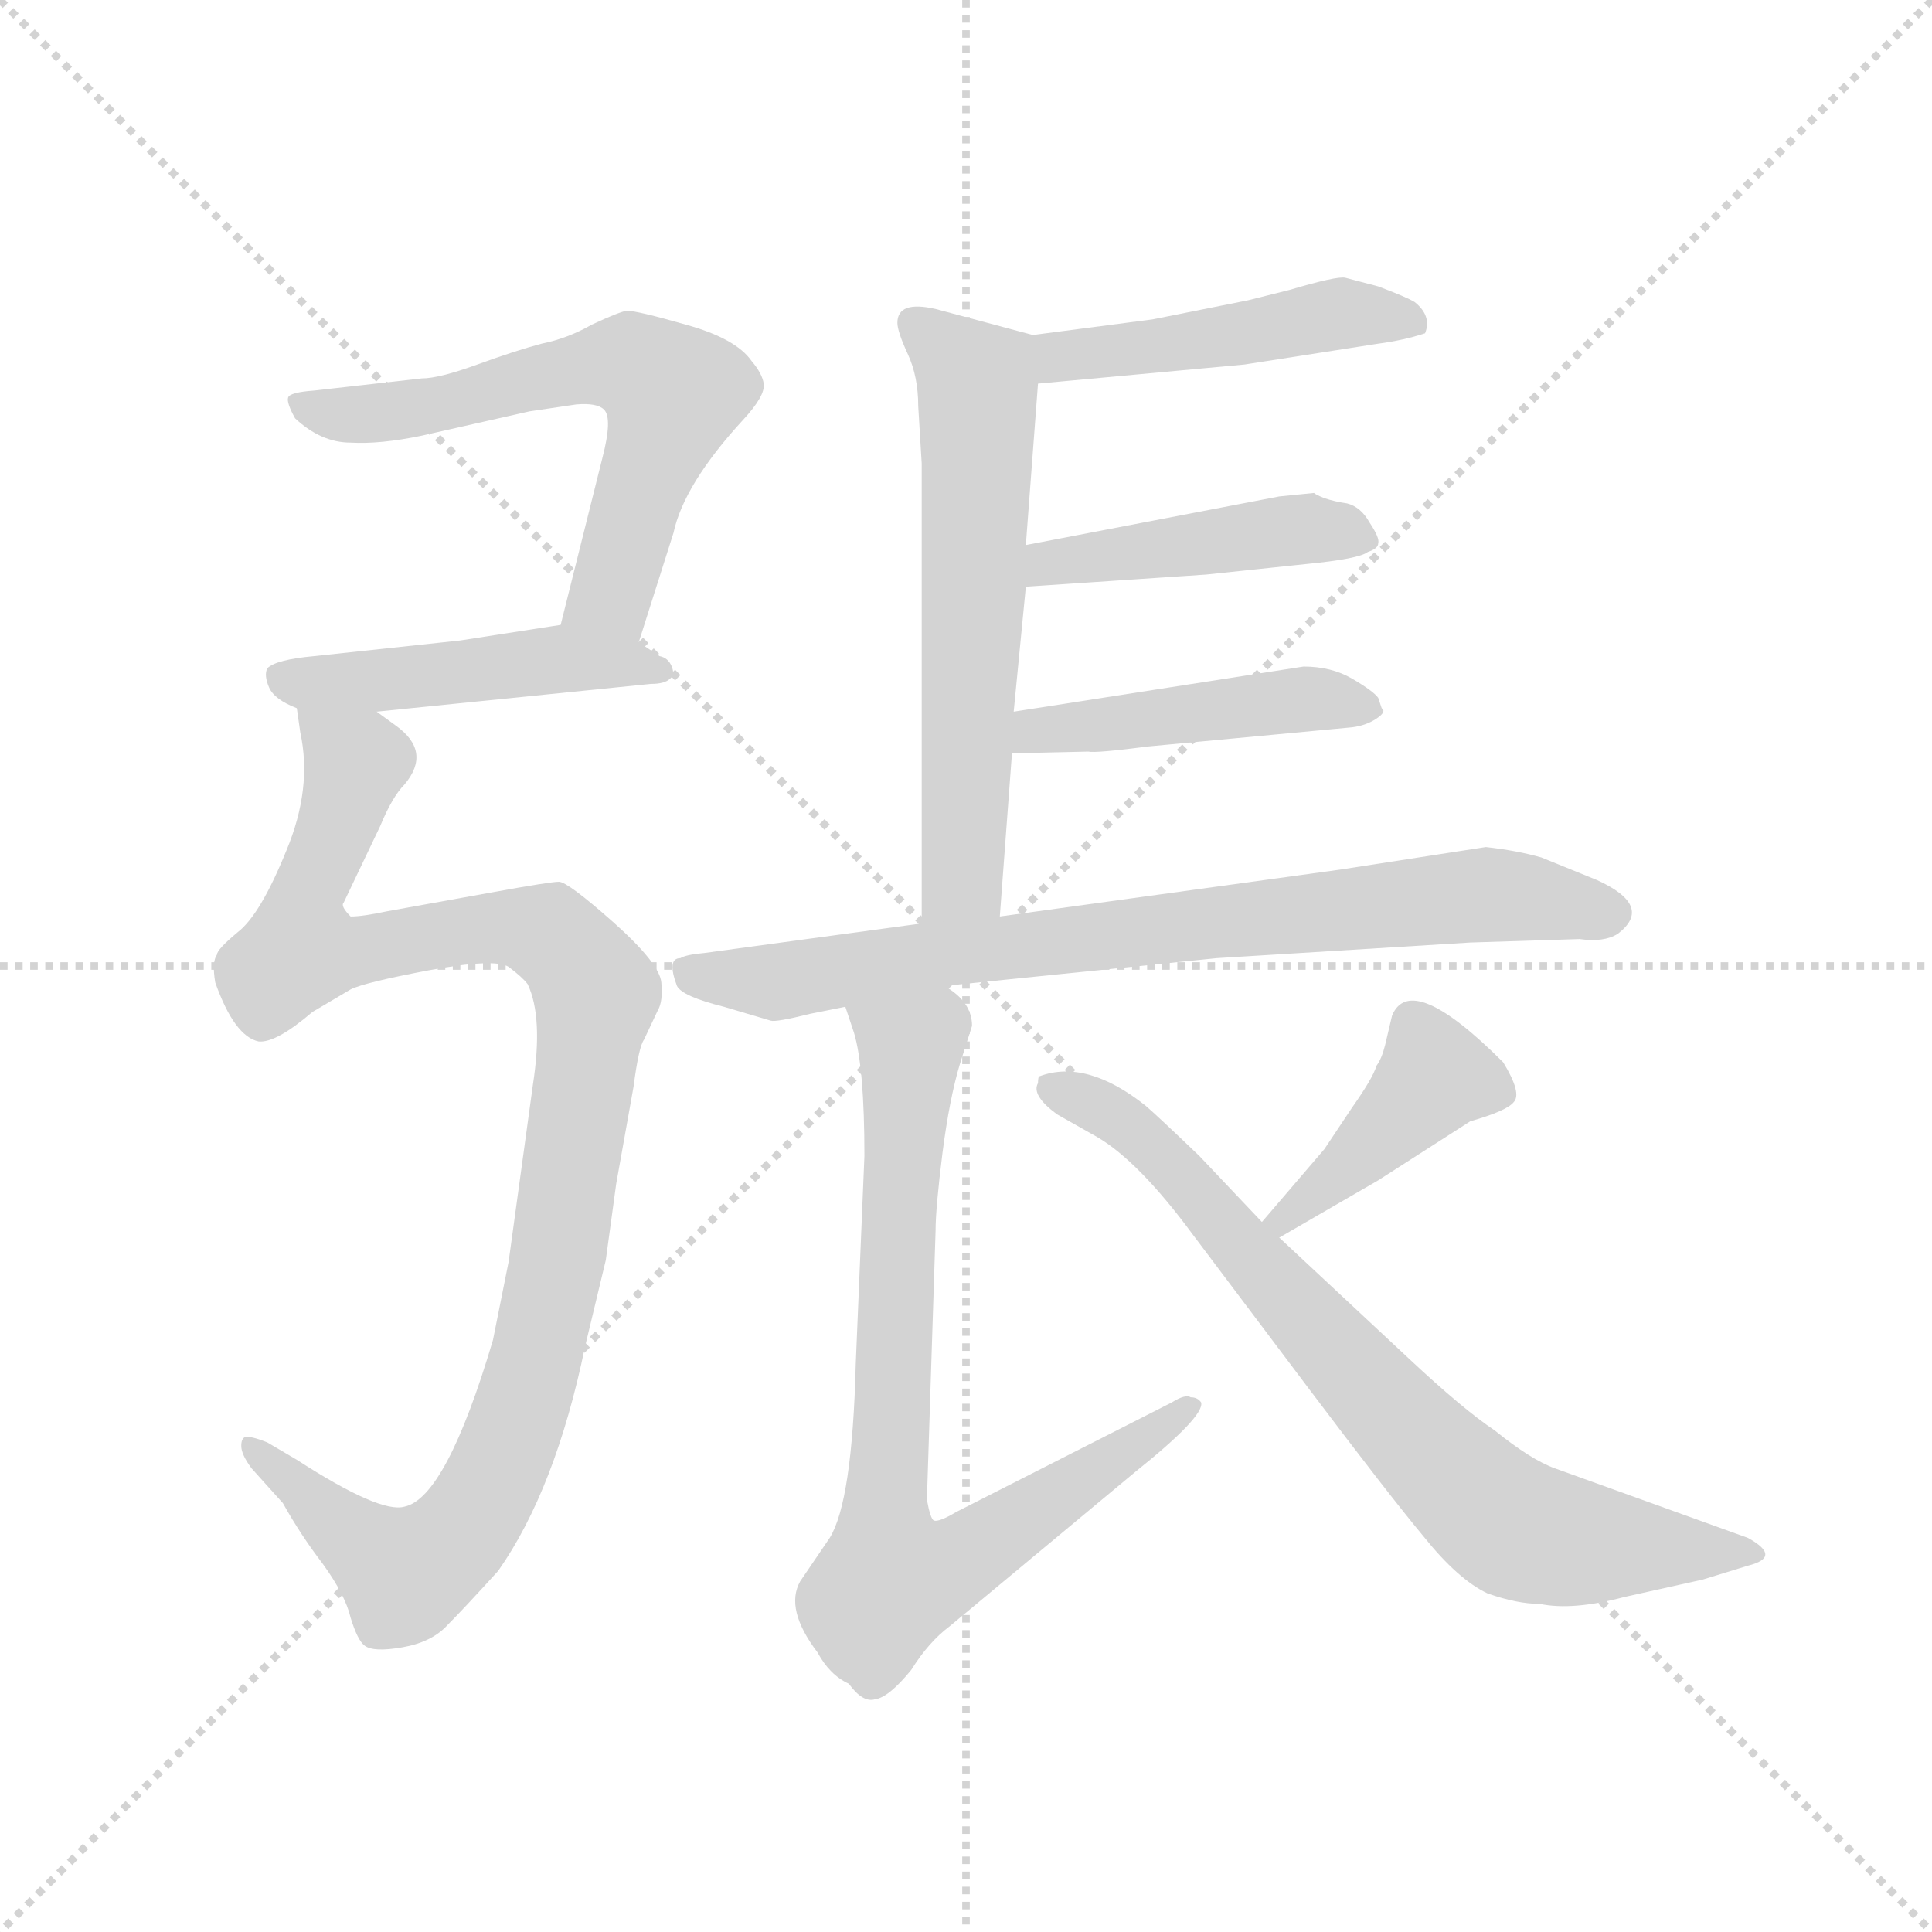 <svg version="1.1" viewBox="0 0 1024 1024" xmlns="http://www.w3.org/2000/svg">
  <g stroke="lightgray" stroke-dasharray="1,1" stroke-width="1" transform="scale(4, 4)">
    <line x1="0" y1="0" x2="256" y2="256"></line>
    <line x1="256" y1="0" x2="0" y2="256"></line>
    <line x1="128" y1="0" x2="128" y2="256"></line>
    <line x1="0" y1="128" x2="256" y2="128"></line>
  </g>
  <g transform="scale(0.92, -0.92) translate(60, -850)">
    <style type="text/css">
      
        @keyframes keyframes0 {
          from {
            stroke: blue;
            stroke-dashoffset: 623;
            stroke-width: 128;
          }
          67% {
            animation-timing-function: step-end;
            stroke: blue;
            stroke-dashoffset: 0;
            stroke-width: 128;
          }
          to {
            stroke: black;
            stroke-width: 1024;
          }
        }
        #make-me-a-hanzi-animation-0 {
          animation: keyframes0 0.757s both;
          animation-delay: 0s;
          animation-timing-function: linear;
        }
      
        @keyframes keyframes1 {
          from {
            stroke: blue;
            stroke-dashoffset: 475;
            stroke-width: 128;
          }
          61% {
            animation-timing-function: step-end;
            stroke: blue;
            stroke-dashoffset: 0;
            stroke-width: 128;
          }
          to {
            stroke: black;
            stroke-width: 1024;
          }
        }
        #make-me-a-hanzi-animation-1 {
          animation: keyframes1 0.637s both;
          animation-delay: 0.757s;
          animation-timing-function: linear;
        }
      
        @keyframes keyframes2 {
          from {
            stroke: blue;
            stroke-dashoffset: 1069;
            stroke-width: 128;
          }
          78% {
            animation-timing-function: step-end;
            stroke: blue;
            stroke-dashoffset: 0;
            stroke-width: 128;
          }
          to {
            stroke: black;
            stroke-width: 1024;
          }
        }
        #make-me-a-hanzi-animation-2 {
          animation: keyframes2 1.12s both;
          animation-delay: 1.394s;
          animation-timing-function: linear;
        }
      
        @keyframes keyframes3 {
          from {
            stroke: blue;
            stroke-dashoffset: 470;
            stroke-width: 128;
          }
          60% {
            animation-timing-function: step-end;
            stroke: blue;
            stroke-dashoffset: 0;
            stroke-width: 128;
          }
          to {
            stroke: black;
            stroke-width: 1024;
          }
        }
        #make-me-a-hanzi-animation-3 {
          animation: keyframes3 0.632s both;
          animation-delay: 2.514s;
          animation-timing-function: linear;
        }
      
        @keyframes keyframes4 {
          from {
            stroke: blue;
            stroke-dashoffset: 614;
            stroke-width: 128;
          }
          67% {
            animation-timing-function: step-end;
            stroke: blue;
            stroke-dashoffset: 0;
            stroke-width: 128;
          }
          to {
            stroke: black;
            stroke-width: 1024;
          }
        }
        #make-me-a-hanzi-animation-4 {
          animation: keyframes4 0.75s both;
          animation-delay: 3.146s;
          animation-timing-function: linear;
        }
      
        @keyframes keyframes5 {
          from {
            stroke: blue;
            stroke-dashoffset: 449;
            stroke-width: 128;
          }
          59% {
            animation-timing-function: step-end;
            stroke: blue;
            stroke-dashoffset: 0;
            stroke-width: 128;
          }
          to {
            stroke: black;
            stroke-width: 1024;
          }
        }
        #make-me-a-hanzi-animation-5 {
          animation: keyframes5 0.615s both;
          animation-delay: 3.896s;
          animation-timing-function: linear;
        }
      
        @keyframes keyframes6 {
          from {
            stroke: blue;
            stroke-dashoffset: 457;
            stroke-width: 128;
          }
          60% {
            animation-timing-function: step-end;
            stroke: blue;
            stroke-dashoffset: 0;
            stroke-width: 128;
          }
          to {
            stroke: black;
            stroke-width: 1024;
          }
        }
        #make-me-a-hanzi-animation-6 {
          animation: keyframes6 0.622s both;
          animation-delay: 4.511s;
          animation-timing-function: linear;
        }
      
        @keyframes keyframes7 {
          from {
            stroke: blue;
            stroke-dashoffset: 792;
            stroke-width: 128;
          }
          72% {
            animation-timing-function: step-end;
            stroke: blue;
            stroke-dashoffset: 0;
            stroke-width: 128;
          }
          to {
            stroke: black;
            stroke-width: 1024;
          }
        }
        #make-me-a-hanzi-animation-7 {
          animation: keyframes7 0.895s both;
          animation-delay: 5.133s;
          animation-timing-function: linear;
        }
      
        @keyframes keyframes8 {
          from {
            stroke: blue;
            stroke-dashoffset: 795;
            stroke-width: 128;
          }
          72% {
            animation-timing-function: step-end;
            stroke: blue;
            stroke-dashoffset: 0;
            stroke-width: 128;
          }
          to {
            stroke: black;
            stroke-width: 1024;
          }
        }
        #make-me-a-hanzi-animation-8 {
          animation: keyframes8 0.897s both;
          animation-delay: 6.028s;
          animation-timing-function: linear;
        }
      
        @keyframes keyframes9 {
          from {
            stroke: blue;
            stroke-dashoffset: 416;
            stroke-width: 128;
          }
          58% {
            animation-timing-function: step-end;
            stroke: blue;
            stroke-dashoffset: 0;
            stroke-width: 128;
          }
          to {
            stroke: black;
            stroke-width: 1024;
          }
        }
        #make-me-a-hanzi-animation-9 {
          animation: keyframes9 0.589s both;
          animation-delay: 6.924s;
          animation-timing-function: linear;
        }
      
        @keyframes keyframes10 {
          from {
            stroke: blue;
            stroke-dashoffset: 764;
            stroke-width: 128;
          }
          71% {
            animation-timing-function: step-end;
            stroke: blue;
            stroke-dashoffset: 0;
            stroke-width: 128;
          }
          to {
            stroke: black;
            stroke-width: 1024;
          }
        }
        #make-me-a-hanzi-animation-10 {
          animation: keyframes10 0.872s both;
          animation-delay: 7.513s;
          animation-timing-function: linear;
        }
      
    </style>
    
      <path d="M 308 480 L 328 543 Q 334 571 368 608 Q 381 622 380 629 Q 379 635 373 642 Q 364 655 335 663 Q 307 671 301 671 Q 296 670 281 663 Q 267 655 252 652 Q 237 648 215 640 Q 193 632 183 632 L 121 625 Q 107 624 106 621 Q 105 618 110 609 Q 125 595 142 595 Q 159 594 183 599 L 245 613 L 272 617 Q 284 618 288 614 Q 293 609 287 586 L 263 490 C 256 461 299 451 308 480 Z" fill="lightgray"></path>
    
      <path d="M 320 472 L 308 480 C 287 494 287 494 263 490 L 205 481 L 121 472 Q 99 470 94 465 Q 92 461 95 454 Q 98 447 111 442 L 157 440 L 315 456 Q 323 456 326 459 Q 329 461 327 466 Q 325 471 320 472 Z" fill="lightgray"></path>
    
      <path d="M 111 442 L 113 428 Q 120 396 105 360 Q 90 323 77 313 Q 65 303 65 300 Q 62 296 64 284 Q 75 253 89 250 Q 99 249 120 267 L 142 280 Q 150 284 187 291 Q 225 298 233 293 Q 241 287 244 283 Q 253 264 247 225 L 233 123 L 224 78 Q 197 -13 173 -18 Q 159 -22 111 9 L 94 19 Q 84 23 81 22 Q 79 21 79 17 Q 79 12 85 4 L 103 -16 Q 113 -34 126 -51 Q 139 -69 142 -82 Q 146 -95 150 -98 Q 155 -102 172 -99 Q 189 -96 198 -86 Q 207 -77 227 -55 Q 260 -8 277 74 L 289 124 L 295 168 L 305 224 Q 308 247 311 251 L 319 268 Q 322 273 321 284 Q 320 295 293 319 Q 267 342 262 342 Q 257 342 224 336 L 163 325 Q 149 322 142 322 Q 136 328 138 330 L 159 374 Q 166 391 173 398 Q 189 417 168 432 L 157 440 C 134 460 107 472 111 442 Z" fill="lightgray"></path>
    
      <path d="M 538 629 L 657 640 L 734 652 Q 749 654 761 658 Q 765 668 755 676 Q 750 679 734 685 L 715 690 Q 710 691 683 683 L 659 677 L 604 666 L 535 657 C 505 653 508 626 538 629 Z" fill="lightgray"></path>
    
      <path d="M 516 322 L 523 416 L 524 440 L 531 512 L 531 536 L 538 629 C 540 656 540 656 535 657 L 479 672 Q 457 677 457 664 Q 457 659 463 646 Q 469 633 469 616 L 471 583 L 471 318 C 471 288 514 292 516 322 Z" fill="lightgray"></path>
    
      <path d="M 531 512 L 635 519 L 692 525 Q 723 528 728 532 Q 734 534 734 537 Q 735 540 729 549 Q 724 558 716 560 Q 709 561 703 563 Q 698 565 697 566 L 677 564 L 531 536 C 502 530 501 510 531 512 Z" fill="lightgray"></path>
    
      <path d="M 523 416 L 567 417 Q 571 416 602 420 L 719 431 Q 727 432 733 436 Q 739 440 736 442 L 734 448 Q 731 452 719 459 Q 707 466 691 466 L 524 440 C 494 435 493 415 523 416 Z" fill="lightgray"></path>
    
      <path d="M 484 282 L 641 298 L 787 307 L 850 309 Q 864 307 872 312 Q 893 328 860 343 L 828 356 Q 814 360 796 362 L 712 349 L 516 322 L 471 318 L 346 301 Q 335 300 332 298 Q 324 298 330 282 Q 333 276 357 270 L 384 262 Q 387 261 407 266 L 427 270 L 484 282 Z" fill="lightgray"></path>
    
      <path d="M 427 270 L 432 255 Q 438 235 438 184 L 433 64 Q 431 -15 418 -36 L 401 -61 Q 392 -77 411 -102 Q 418 -115 429 -120 Q 437 -131 444 -129 Q 452 -128 465 -112 Q 475 -96 487 -87 L 594 2 Q 634 34 632 42 Q 630 45 626 45 Q 623 47 615 42 L 491 -21 Q 481 -27 478 -26 Q 476 -25 474 -14 L 479 141 Q 479 154 483 186 Q 487 217 493 237 L 500 259 Q 500 273 484 282 C 462 302 418 299 427 270 Z" fill="lightgray"></path>
    
      <path d="M 677 137 L 734 170 L 787 204 Q 808 210 812 215 Q 817 220 806 238 Q 753 291 742 265 L 738 248 Q 736 240 733 236 Q 731 229 719 212 L 703 188 L 667 146 C 647 123 651 122 677 137 Z" fill="lightgray"></path>
    
      <path d="M 752 67 L 677 137 L 667 146 L 631 184 Q 607 207 600 213 Q 566 240 539 230 Q 538 230 538 226 Q 534 219 549 208 L 572 195 Q 596 181 627 139 L 694 50 Q 740 -11 760 -35 Q 780 -60 797 -68 Q 814 -74 827 -74 Q 846 -78 876 -70 L 921 -60 L 947 -52 Q 967 -47 947 -36 L 836 4 Q 822 9 801 26 Q 783 38 752 67 Z" fill="lightgray"></path>
    
    
      <clipPath id="make-me-a-hanzi-clip-0">
        <path d="M 308 480 L 328 543 Q 334 571 368 608 Q 381 622 380 629 Q 379 635 373 642 Q 364 655 335 663 Q 307 671 301 671 Q 296 670 281 663 Q 267 655 252 652 Q 237 648 215 640 Q 193 632 183 632 L 121 625 Q 107 624 106 621 Q 105 618 110 609 Q 125 595 142 595 Q 159 594 183 599 L 245 613 L 272 617 Q 284 618 288 614 Q 293 609 287 586 L 263 490 C 256 461 299 451 308 480 Z"></path>
      </clipPath>
      <path clip-path="url(#make-me-a-hanzi-clip-0)" d="M 115 617 L 139 611 L 173 613 L 283 640 L 306 639 L 318 632 L 328 623 L 292 508 L 272 495" fill="none" id="make-me-a-hanzi-animation-0" stroke-dasharray="495 990" stroke-linecap="round"></path>
    
      <clipPath id="make-me-a-hanzi-clip-1">
        <path d="M 320 472 L 308 480 C 287 494 287 494 263 490 L 205 481 L 121 472 Q 99 470 94 465 Q 92 461 95 454 Q 98 447 111 442 L 157 440 L 315 456 Q 323 456 326 459 Q 329 461 327 466 Q 325 471 320 472 Z"></path>
      </clipPath>
      <path clip-path="url(#make-me-a-hanzi-clip-1)" d="M 102 460 L 135 456 L 267 471 L 319 464" fill="none" id="make-me-a-hanzi-animation-1" stroke-dasharray="347 694" stroke-linecap="round"></path>
    
      <clipPath id="make-me-a-hanzi-clip-2">
        <path d="M 111 442 L 113 428 Q 120 396 105 360 Q 90 323 77 313 Q 65 303 65 300 Q 62 296 64 284 Q 75 253 89 250 Q 99 249 120 267 L 142 280 Q 150 284 187 291 Q 225 298 233 293 Q 241 287 244 283 Q 253 264 247 225 L 233 123 L 224 78 Q 197 -13 173 -18 Q 159 -22 111 9 L 94 19 Q 84 23 81 22 Q 79 21 79 17 Q 79 12 85 4 L 103 -16 Q 113 -34 126 -51 Q 139 -69 142 -82 Q 146 -95 150 -98 Q 155 -102 172 -99 Q 189 -96 198 -86 Q 207 -77 227 -55 Q 260 -8 277 74 L 289 124 L 295 168 L 305 224 Q 308 247 311 251 L 319 268 Q 322 273 321 284 Q 320 295 293 319 Q 267 342 262 342 Q 257 342 224 336 L 163 325 Q 149 322 142 322 Q 136 328 138 330 L 159 374 Q 166 391 173 398 Q 189 417 168 432 L 157 440 C 134 460 107 472 111 442 Z"></path>
      </clipPath>
      <path clip-path="url(#make-me-a-hanzi-clip-2)" d="M 118 436 L 144 409 L 114 326 L 114 303 L 139 301 L 237 316 L 254 313 L 267 303 L 284 278 L 250 71 L 236 24 L 205 -34 L 175 -56 L 139 -33 L 87 17" fill="none" id="make-me-a-hanzi-animation-2" stroke-dasharray="941 1882" stroke-linecap="round"></path>
    
      <clipPath id="make-me-a-hanzi-clip-3">
        <path d="M 538 629 L 657 640 L 734 652 Q 749 654 761 658 Q 765 668 755 676 Q 750 679 734 685 L 715 690 Q 710 691 683 683 L 659 677 L 604 666 L 535 657 C 505 653 508 626 538 629 Z"></path>
      </clipPath>
      <path clip-path="url(#make-me-a-hanzi-clip-3)" d="M 545 637 L 551 645 L 713 669 L 753 663" fill="none" id="make-me-a-hanzi-animation-3" stroke-dasharray="342 684" stroke-linecap="round"></path>
    
      <clipPath id="make-me-a-hanzi-clip-4">
        <path d="M 516 322 L 523 416 L 524 440 L 531 512 L 531 536 L 538 629 C 540 656 540 656 535 657 L 479 672 Q 457 677 457 664 Q 457 659 463 646 Q 469 633 469 616 L 471 583 L 471 318 C 471 288 514 292 516 322 Z"></path>
      </clipPath>
      <path clip-path="url(#make-me-a-hanzi-clip-4)" d="M 468 663 L 503 629 L 495 347 L 478 326" fill="none" id="make-me-a-hanzi-animation-4" stroke-dasharray="486 972" stroke-linecap="round"></path>
    
      <clipPath id="make-me-a-hanzi-clip-5">
        <path d="M 531 512 L 635 519 L 692 525 Q 723 528 728 532 Q 734 534 734 537 Q 735 540 729 549 Q 724 558 716 560 Q 709 561 703 563 Q 698 565 697 566 L 677 564 L 531 536 C 502 530 501 510 531 512 Z"></path>
      </clipPath>
      <path clip-path="url(#make-me-a-hanzi-clip-5)" d="M 538 518 L 544 526 L 673 544 L 726 541" fill="none" id="make-me-a-hanzi-animation-5" stroke-dasharray="321 642" stroke-linecap="round"></path>
    
      <clipPath id="make-me-a-hanzi-clip-6">
        <path d="M 523 416 L 567 417 Q 571 416 602 420 L 719 431 Q 727 432 733 436 Q 739 440 736 442 L 734 448 Q 731 452 719 459 Q 707 466 691 466 L 524 440 C 494 435 493 415 523 416 Z"></path>
      </clipPath>
      <path clip-path="url(#make-me-a-hanzi-clip-6)" d="M 530 422 L 549 431 L 686 447 L 728 443" fill="none" id="make-me-a-hanzi-animation-6" stroke-dasharray="329 658" stroke-linecap="round"></path>
    
      <clipPath id="make-me-a-hanzi-clip-7">
        <path d="M 484 282 L 641 298 L 787 307 L 850 309 Q 864 307 872 312 Q 893 328 860 343 L 828 356 Q 814 360 796 362 L 712 349 L 516 322 L 471 318 L 346 301 Q 335 300 332 298 Q 324 298 330 282 Q 333 276 357 270 L 384 262 Q 387 261 407 266 L 427 270 L 484 282 Z"></path>
      </clipPath>
      <path clip-path="url(#make-me-a-hanzi-clip-7)" d="M 336 289 L 395 285 L 480 301 L 798 335 L 868 324" fill="none" id="make-me-a-hanzi-animation-7" stroke-dasharray="664 1328" stroke-linecap="round"></path>
    
      <clipPath id="make-me-a-hanzi-clip-8">
        <path d="M 427 270 L 432 255 Q 438 235 438 184 L 433 64 Q 431 -15 418 -36 L 401 -61 Q 392 -77 411 -102 Q 418 -115 429 -120 Q 437 -131 444 -129 Q 452 -128 465 -112 Q 475 -96 487 -87 L 594 2 Q 634 34 632 42 Q 630 45 626 45 Q 623 47 615 42 L 491 -21 Q 481 -27 478 -26 Q 476 -25 474 -14 L 479 141 Q 479 154 483 186 Q 487 217 493 237 L 500 259 Q 500 273 484 282 C 462 302 418 299 427 270 Z"></path>
      </clipPath>
      <path clip-path="url(#make-me-a-hanzi-clip-8)" d="M 436 265 L 464 244 L 449 -18 L 457 -60 L 488 -52 L 627 40" fill="none" id="make-me-a-hanzi-animation-8" stroke-dasharray="667 1334" stroke-linecap="round"></path>
    
      <clipPath id="make-me-a-hanzi-clip-9">
        <path d="M 677 137 L 734 170 L 787 204 Q 808 210 812 215 Q 817 220 806 238 Q 753 291 742 265 L 738 248 Q 736 240 733 236 Q 731 229 719 212 L 703 188 L 667 146 C 647 123 651 122 677 137 Z"></path>
      </clipPath>
      <path clip-path="url(#make-me-a-hanzi-clip-9)" d="M 803 220 L 766 230 L 720 181 L 677 147" fill="none" id="make-me-a-hanzi-animation-9" stroke-dasharray="288 576" stroke-linecap="round"></path>
    
      <clipPath id="make-me-a-hanzi-clip-10">
        <path d="M 752 67 L 677 137 L 667 146 L 631 184 Q 607 207 600 213 Q 566 240 539 230 Q 538 230 538 226 Q 534 219 549 208 L 572 195 Q 596 181 627 139 L 694 50 Q 740 -11 760 -35 Q 780 -60 797 -68 Q 814 -74 827 -74 Q 846 -78 876 -70 L 921 -60 L 947 -52 Q 967 -47 947 -36 L 836 4 Q 822 9 801 26 Q 783 38 752 67 Z"></path>
      </clipPath>
      <path clip-path="url(#make-me-a-hanzi-clip-10)" d="M 547 226 L 614 181 L 721 57 L 809 -28 L 851 -39 L 949 -44" fill="none" id="make-me-a-hanzi-animation-10" stroke-dasharray="636 1272" stroke-linecap="round"></path>
    
  </g>
</svg>